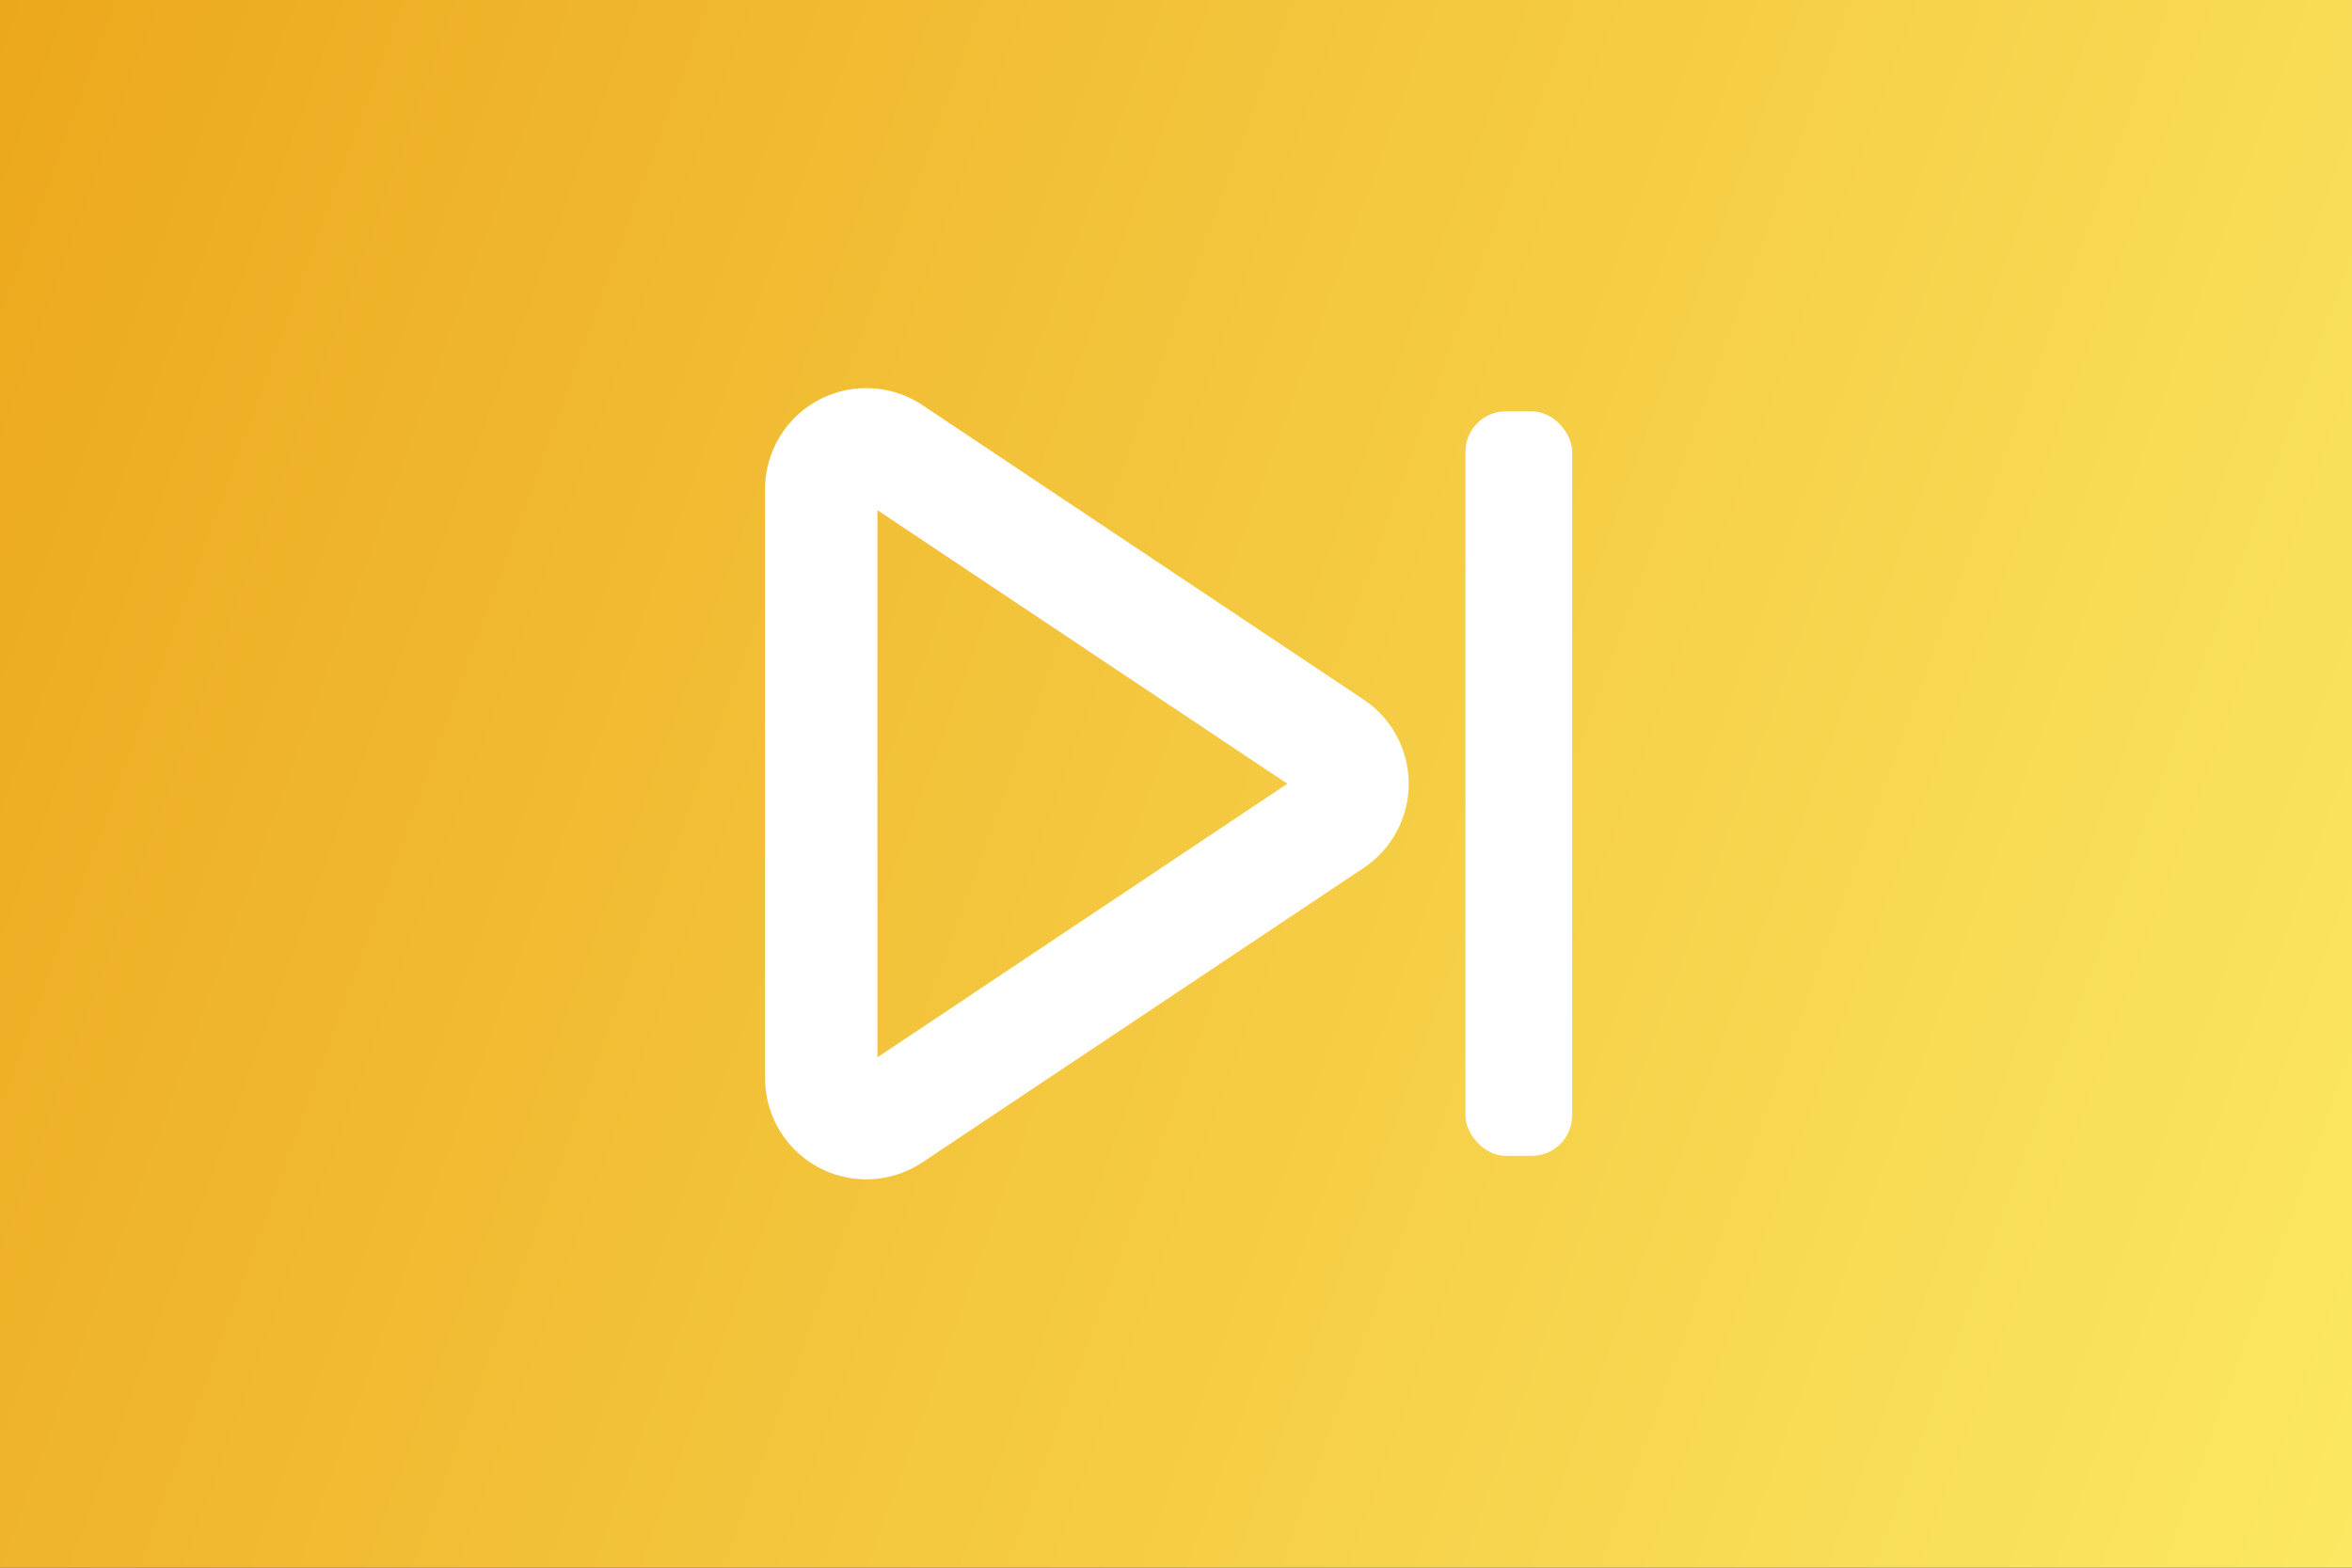 <svg id="Ebene_2" data-name="Ebene 2" xmlns="http://www.w3.org/2000/svg" xmlns:xlink="http://www.w3.org/1999/xlink" viewBox="0 0 900 600"><rect x="0" y="0" width="900" height="600" fill="#333333" stroke="none"/><defs><style>.cls-1{fill:url(#Unbenannter_Verlauf_15);}.cls-2{fill:none;stroke:#fff;stroke-miterlimit:10;stroke-width:43px;}.cls-3{fill:#fff;}</style><linearGradient id="Unbenannter_Verlauf_15" x1="943.78" y1="479.72" x2="-43.78" y2="120.28" gradientUnits="userSpaceOnUse"><stop offset="0" stop-color="#fce862"/><stop offset="1" stop-color="#eca81d"/></linearGradient></defs><title>Simulate &amp;amp; Animate</title><rect class="cls-1" width="900" height="600"/><path class="cls-2" d="M314.25,187.24V412.65A17.23,17.23,0,0,0,341,427l168.87-112.7a17.23,17.23,0,0,0,0-28.67L341,172.91A17.23,17.23,0,0,0,314.25,187.24Z"/><rect class="cls-3" x="560.76" y="157.43" width="40.83" height="284.94" rx="15.45" ry="15.45"/></svg>